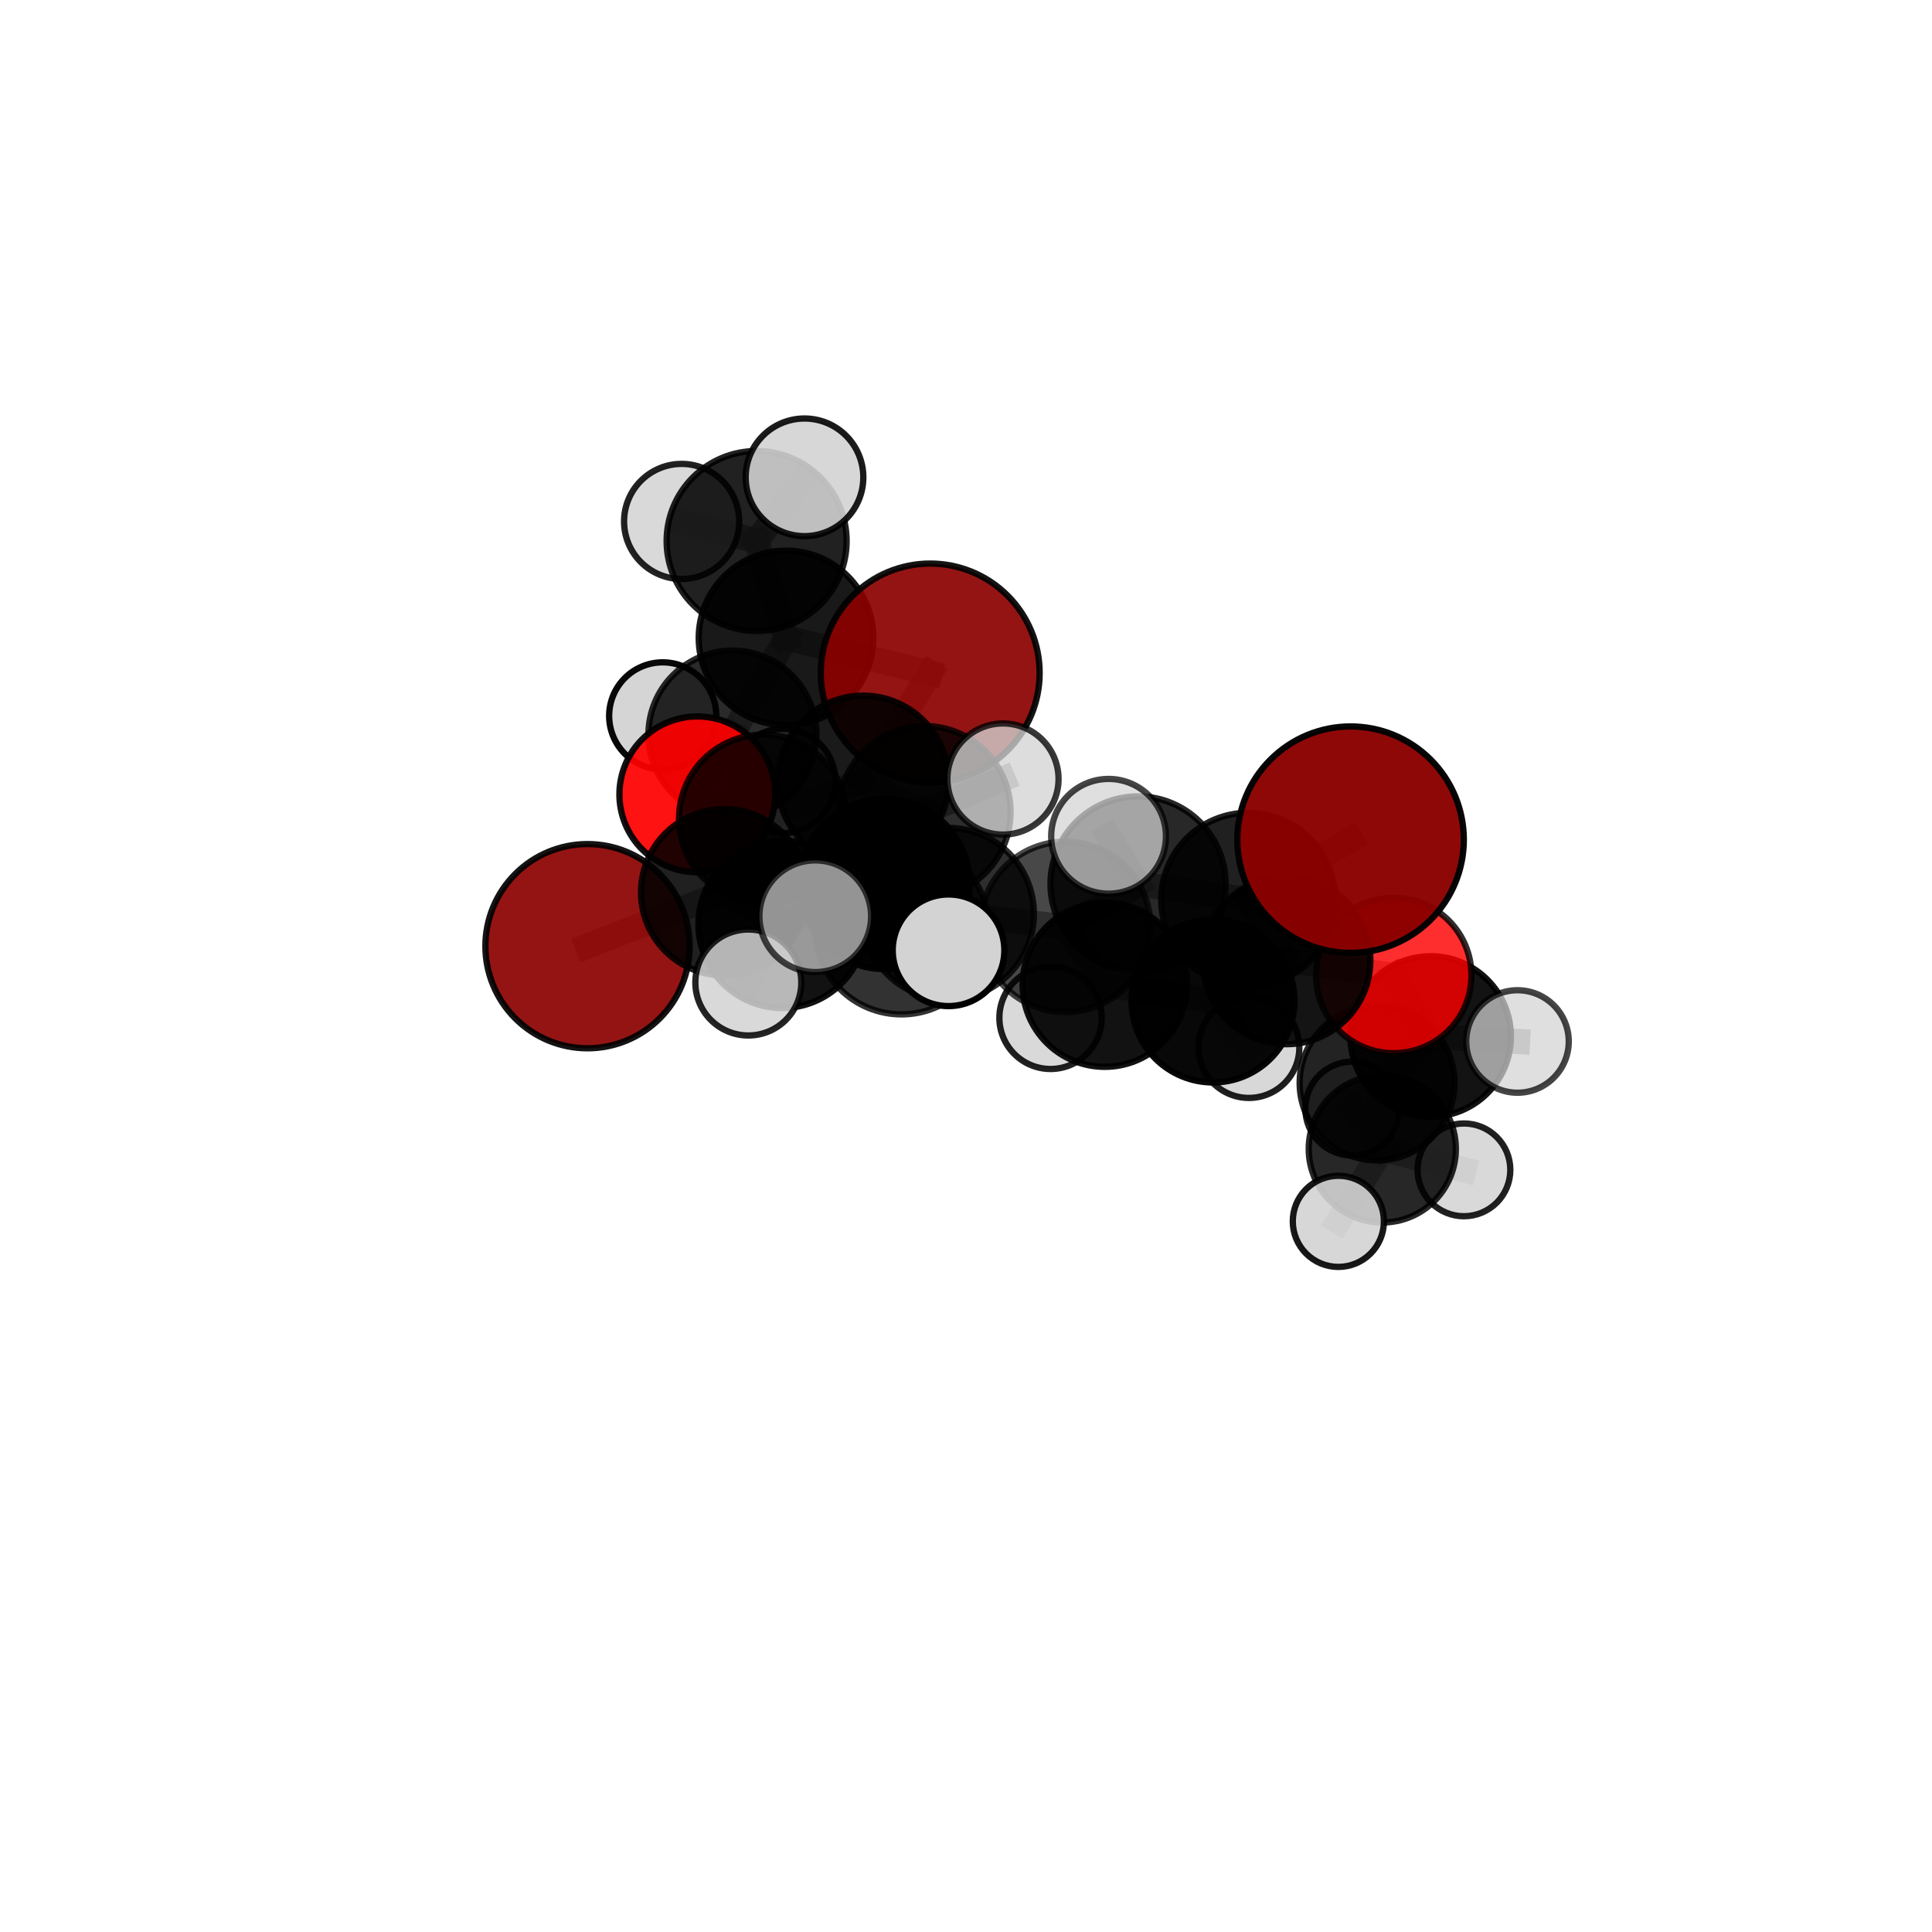 <?xml version="1.0" encoding="utf-8" standalone="no"?>
<!DOCTYPE svg PUBLIC "-//W3C//DTD SVG 1.1//EN"
  "http://www.w3.org/Graphics/SVG/1.1/DTD/svg11.dtd">
<svg xmlns:xlink="http://www.w3.org/1999/xlink" width="153pt" height="153pt" viewBox="0 0 153 153" xmlns="http://www.w3.org/2000/svg" version="1.1">
 <defs>
  <style type="text/css">*{stroke-linejoin: round; stroke-linecap: butt}</style>
 </defs>
 <g id="figure_1">
  <g id="patch_1">
   <path d="M 0 153 
L 153 153 
L 153 0 
L 0 0 
L 0 153 
z
" style="fill: none"/>
  </g>
  <g id="patch_2">
   <path d="M 7.2 145.8 
L 145.8 145.8 
L 145.8 7.2 
L 7.2 7.2 
L 7.2 145.8 
z
" style="fill: none"/>
  </g>
  <g id="axes_1">
   <g id="line2d_1">
    <path d="M 73.665 53.297 
L 68.355 61.861 
" clip-path="url(#p1d8c68e3dd)" style="fill: none; stroke: #808080; stroke-opacity: 0.727; stroke-width: 2; stroke-linecap: square"/>
   </g>
   <g id="line2d_2">
    <path d="M 73.665 53.297 
L 62.247 50.52 
" clip-path="url(#p1d8c68e3dd)" style="fill: none; stroke: #808080; stroke-opacity: 0.738; stroke-width: 2; stroke-linecap: square"/>
   </g>
   <g id="line2d_3">
    <path d="M 68.355 61.861 
L 60.439 64.84 
" clip-path="url(#p1d8c68e3dd)" style="fill: none; stroke: #808080; stroke-opacity: 0.709; stroke-width: 2; stroke-linecap: square"/>
   </g>
   <g id="line2d_4">
    <path d="M 62.247 50.52 
L 59.919 42.844 
" clip-path="url(#p1d8c68e3dd)" style="fill: none; stroke: #808080; stroke-opacity: 0.756; stroke-width: 2; stroke-linecap: square"/>
   </g>
   <g id="line2d_5">
    <path d="M 106.956 66.495 
L 98.849 71.254 
" clip-path="url(#p1d8c68e3dd)" style="fill: none; stroke: #808080; stroke-opacity: 0.755; stroke-width: 2; stroke-linecap: square"/>
   </g>
   <g id="line2d_6">
    <path d="M 98.849 71.254 
L 101.876 76.048 
" clip-path="url(#p1d8c68e3dd)" style="fill: none; stroke: #808080; stroke-opacity: 0.716; stroke-width: 2; stroke-linecap: square"/>
   </g>
   <g id="line2d_7">
    <path d="M 46.526 74.931 
L 57.353 70.661 
" clip-path="url(#p1d8c68e3dd)" style="fill: none; stroke: #808080; stroke-opacity: 0.679; stroke-width: 2; stroke-linecap: square"/>
   </g>
   <g id="line2d_8">
    <path d="M 57.353 70.661 
L 60.439 64.84 
" clip-path="url(#p1d8c68e3dd)" style="fill: none; stroke: #808080; stroke-opacity: 0.695; stroke-width: 2; stroke-linecap: square"/>
   </g>
   <g id="line2d_9">
    <path d="M 110.374 77.25 
L 101.876 76.048 
" clip-path="url(#p1d8c68e3dd)" style="fill: none; stroke: #808080; stroke-opacity: 0.695; stroke-width: 2; stroke-linecap: square"/>
   </g>
   <g id="line2d_10">
    <path d="M 110.374 77.25 
L 113.296 82.079 
" clip-path="url(#p1d8c68e3dd)" style="fill: none; stroke: #808080; stroke-opacity: 0.674; stroke-width: 2; stroke-linecap: square"/>
   </g>
   <g id="line2d_11">
    <path d="M 113.296 82.079 
L 109.054 85.764 
" clip-path="url(#p1d8c68e3dd)" style="fill: none; stroke: #808080; stroke-opacity: 0.64; stroke-width: 2; stroke-linecap: square"/>
   </g>
   <g id="line2d_12">
    <path d="M 113.296 82.079 
L 120.175 82.477 
" clip-path="url(#p1d8c68e3dd)" style="fill: none; stroke: #808080; stroke-opacity: 0.655; stroke-width: 2; stroke-linecap: square"/>
   </g>
   <g id="line2d_13">
    <path d="M 55.222 62.907 
L 60.439 64.84 
" clip-path="url(#p1d8c68e3dd)" style="fill: none; stroke: #808080; stroke-opacity: 0.698; stroke-width: 2; stroke-linecap: square"/>
   </g>
   <g id="line2d_14">
    <path d="M 55.222 62.907 
L 58.003 58.171 
" clip-path="url(#p1d8c68e3dd)" style="fill: none; stroke: #808080; stroke-opacity: 0.697; stroke-width: 2; stroke-linecap: square"/>
   </g>
   <g id="line2d_15">
    <path d="M 58.003 58.171 
L 62.247 50.52 
" clip-path="url(#p1d8c68e3dd)" style="fill: none; stroke: #808080; stroke-opacity: 0.719; stroke-width: 2; stroke-linecap: square"/>
   </g>
   <g id="line2d_16">
    <path d="M 58.003 58.171 
L 52.482 56.694 
" clip-path="url(#p1d8c68e3dd)" style="fill: none; stroke: #808080; stroke-opacity: 0.698; stroke-width: 2; stroke-linecap: square"/>
   </g>
   <g id="line2d_17">
    <path d="M 58.003 58.171 
L 62.021 61.841 
" clip-path="url(#p1d8c68e3dd)" style="fill: none; stroke: #808080; stroke-opacity: 0.686; stroke-width: 2; stroke-linecap: square"/>
   </g>
   <g id="line2d_18">
    <path d="M 75.083 72.358 
L 84.366 73.401 
" clip-path="url(#p1d8c68e3dd)" style="fill: none; stroke: #808080; stroke-opacity: 0.717; stroke-width: 2; stroke-linecap: square"/>
   </g>
   <g id="line2d_19">
    <path d="M 75.083 72.358 
L 70.052 70.004 
" clip-path="url(#p1d8c68e3dd)" style="fill: none; stroke: #808080; stroke-opacity: 0.717; stroke-width: 2; stroke-linecap: square"/>
   </g>
   <g id="line2d_20">
    <path d="M 75.083 72.358 
L 71.391 73.447 
" clip-path="url(#p1d8c68e3dd)" style="fill: none; stroke: #808080; stroke-opacity: 0.728; stroke-width: 2; stroke-linecap: square"/>
   </g>
   <g id="line2d_21">
    <path d="M 84.366 73.401 
L 90.125 70.001 
" clip-path="url(#p1d8c68e3dd)" style="fill: none; stroke: #808080; stroke-opacity: 0.728; stroke-width: 2; stroke-linecap: square"/>
   </g>
   <g id="line2d_22">
    <path d="M 84.366 73.401 
L 87.486 77.983 
" clip-path="url(#p1d8c68e3dd)" style="fill: none; stroke: #808080; stroke-opacity: 0.695; stroke-width: 2; stroke-linecap: square"/>
   </g>
   <g id="line2d_23">
    <path d="M 70.052 70.004 
L 61.939 73.197 
" clip-path="url(#p1d8c68e3dd)" style="fill: none; stroke: #808080; stroke-opacity: 0.704; stroke-width: 2; stroke-linecap: square"/>
   </g>
   <g id="line2d_24">
    <path d="M 70.052 70.004 
L 73.222 64.305 
" clip-path="url(#p1d8c68e3dd)" style="fill: none; stroke: #808080; stroke-opacity: 0.718; stroke-width: 2; stroke-linecap: square"/>
   </g>
   <g id="line2d_25">
    <path d="M 71.391 73.447 
L 64.563 72.559 
" clip-path="url(#p1d8c68e3dd)" style="fill: none; stroke: #808080; stroke-opacity: 0.738; stroke-width: 2; stroke-linecap: square"/>
   </g>
   <g id="line2d_26">
    <path d="M 71.391 73.447 
L 75.117 75.255 
" clip-path="url(#p1d8c68e3dd)" style="fill: none; stroke: #808080; stroke-opacity: 0.738; stroke-width: 2; stroke-linecap: square"/>
   </g>
   <g id="line2d_27">
    <path d="M 90.125 70.001 
L 98.849 71.254 
" clip-path="url(#p1d8c68e3dd)" style="fill: none; stroke: #808080; stroke-opacity: 0.739; stroke-width: 2; stroke-linecap: square"/>
   </g>
   <g id="line2d_28">
    <path d="M 90.125 70.001 
L 87.79 66.228 
" clip-path="url(#p1d8c68e3dd)" style="fill: none; stroke: #808080; stroke-opacity: 0.757; stroke-width: 2; stroke-linecap: square"/>
   </g>
   <g id="line2d_29">
    <path d="M 87.486 77.983 
L 96.06 79.268 
" clip-path="url(#p1d8c68e3dd)" style="fill: none; stroke: #808080; stroke-opacity: 0.673; stroke-width: 2; stroke-linecap: square"/>
   </g>
   <g id="line2d_30">
    <path d="M 87.486 77.983 
L 83.196 80.604 
" clip-path="url(#p1d8c68e3dd)" style="fill: none; stroke: #808080; stroke-opacity: 0.665; stroke-width: 2; stroke-linecap: square"/>
   </g>
   <g id="line2d_31">
    <path d="M 61.939 73.197 
L 57.353 70.661 
" clip-path="url(#p1d8c68e3dd)" style="fill: none; stroke: #808080; stroke-opacity: 0.693; stroke-width: 2; stroke-linecap: square"/>
   </g>
   <g id="line2d_32">
    <path d="M 61.939 73.197 
L 59.262 77.807 
" clip-path="url(#p1d8c68e3dd)" style="fill: none; stroke: #808080; stroke-opacity: 0.691; stroke-width: 2; stroke-linecap: square"/>
   </g>
   <g id="line2d_33">
    <path d="M 73.222 64.305 
L 68.355 61.861 
" clip-path="url(#p1d8c68e3dd)" style="fill: none; stroke: #808080; stroke-opacity: 0.72; stroke-width: 2; stroke-linecap: square"/>
   </g>
   <g id="line2d_34">
    <path d="M 73.222 64.305 
L 79.427 61.692 
" clip-path="url(#p1d8c68e3dd)" style="fill: none; stroke: #808080; stroke-opacity: 0.729; stroke-width: 2; stroke-linecap: square"/>
   </g>
   <g id="line2d_35">
    <path d="M 96.06 79.268 
L 101.876 76.048 
" clip-path="url(#p1d8c68e3dd)" style="fill: none; stroke: #808080; stroke-opacity: 0.684; stroke-width: 2; stroke-linecap: square"/>
   </g>
   <g id="line2d_36">
    <path d="M 96.06 79.268 
L 98.904 82.955 
" clip-path="url(#p1d8c68e3dd)" style="fill: none; stroke: #808080; stroke-opacity: 0.655; stroke-width: 2; stroke-linecap: square"/>
   </g>
   <g id="line2d_37">
    <path d="M 109.054 85.764 
L 109.467 90.987 
" clip-path="url(#p1d8c68e3dd)" style="fill: none; stroke: #808080; stroke-opacity: 0.603; stroke-width: 2; stroke-linecap: square"/>
   </g>
   <g id="line2d_38">
    <path d="M 109.467 90.987 
L 115.932 92.644 
" clip-path="url(#p1d8c68e3dd)" style="fill: none; stroke: #808080; stroke-opacity: 0.578; stroke-width: 2; stroke-linecap: square"/>
   </g>
   <g id="line2d_39">
    <path d="M 109.467 90.987 
L 105.987 96.721 
" clip-path="url(#p1d8c68e3dd)" style="fill: none; stroke: #808080; stroke-opacity: 0.571; stroke-width: 2; stroke-linecap: square"/>
   </g>
   <g id="line2d_40">
    <path d="M 109.467 90.987 
L 107.091 87.793 
" clip-path="url(#p1d8c68e3dd)" style="fill: none; stroke: #808080; stroke-opacity: 0.582; stroke-width: 2; stroke-linecap: square"/>
   </g>
   <g id="line2d_41">
    <path d="M 59.919 42.844 
L 53.979 41.296 
" clip-path="url(#p1d8c68e3dd)" style="fill: none; stroke: #808080; stroke-opacity: 0.774; stroke-width: 2; stroke-linecap: square"/>
   </g>
   <g id="line2d_42">
    <path d="M 59.919 42.844 
L 63.71 37.8 
" clip-path="url(#p1d8c68e3dd)" style="fill: none; stroke: #808080; stroke-opacity: 0.786; stroke-width: 2; stroke-linecap: square"/>
   </g>
   <g id="Path3DCollection_1">
    <path d="M 62.021 65.975 
C 63.117 65.975 64.168 65.539 64.944 64.764 
C 65.719 63.989 66.154 62.937 66.154 61.841 
C 66.154 60.745 65.719 59.693 64.944 58.918 
C 64.168 58.143 63.117 57.708 62.021 57.708 
C 60.924 57.708 59.873 58.143 59.098 58.918 
C 58.323 59.693 57.887 60.745 57.887 61.841 
C 57.887 62.937 58.323 63.989 59.098 64.764 
C 59.873 65.539 60.924 65.975 62.021 65.975 
z
" clip-path="url(#p1d8c68e3dd)" style="fill: #d3d3d3; fill-opacity: 0.921; stroke: #000000; stroke-opacity: 0.921; stroke-width: 0.5"/>
    <path d="M 52.482 60.935 
C 53.607 60.935 54.686 60.488 55.481 59.693 
C 56.277 58.897 56.724 57.818 56.724 56.694 
C 56.724 55.569 56.277 54.49 55.481 53.694 
C 54.686 52.899 53.607 52.452 52.482 52.452 
C 51.357 52.452 50.278 52.899 49.483 53.694 
C 48.687 54.49 48.24 55.569 48.24 56.694 
C 48.24 57.818 48.687 58.897 49.483 59.693 
C 50.278 60.488 51.357 60.935 52.482 60.935 
z
" clip-path="url(#p1d8c68e3dd)" style="fill: #d3d3d3; fill-opacity: 0.968; stroke: #000000; stroke-opacity: 0.968; stroke-width: 0.5"/>
    <path d="M 58.003 64.822 
C 59.766 64.822 61.458 64.121 62.705 62.874 
C 63.953 61.627 64.653 59.935 64.653 58.171 
C 64.653 56.407 63.953 54.716 62.705 53.468 
C 61.458 52.221 59.766 51.52 58.003 51.52 
C 56.239 51.52 54.547 52.221 53.3 53.468 
C 52.052 54.716 51.352 56.407 51.352 58.171 
C 51.352 59.935 52.052 61.627 53.3 62.874 
C 54.547 64.121 56.239 64.822 58.003 64.822 
z
" clip-path="url(#p1d8c68e3dd)" style="fill-opacity: 0.834; stroke: #000000; stroke-opacity: 0.834; stroke-width: 0.5"/>
    <path d="M 53.979 45.854 
C 55.188 45.854 56.348 45.373 57.203 44.519 
C 58.057 43.664 58.538 42.504 58.538 41.296 
C 58.538 40.087 58.057 38.927 57.203 38.072 
C 56.348 37.218 55.188 36.737 53.979 36.737 
C 52.771 36.737 51.611 37.218 50.756 38.072 
C 49.902 38.927 49.421 40.087 49.421 41.296 
C 49.421 42.504 49.902 43.664 50.756 44.519 
C 51.611 45.373 52.771 45.854 53.979 45.854 
z
" clip-path="url(#p1d8c68e3dd)" style="fill: #d3d3d3; fill-opacity: 0.865; stroke: #000000; stroke-opacity: 0.865; stroke-width: 0.5"/>
    <path d="M 59.919 49.97 
C 61.809 49.97 63.622 49.219 64.958 47.883 
C 66.295 46.547 67.046 44.734 67.046 42.844 
C 67.046 40.954 66.295 39.141 64.958 37.804 
C 63.622 36.468 61.809 35.717 59.919 35.717 
C 58.029 35.717 56.216 36.468 54.88 37.804 
C 53.543 39.141 52.792 40.954 52.792 42.844 
C 52.792 44.734 53.543 46.547 54.88 47.883 
C 56.216 49.219 58.029 49.97 59.919 49.97 
z
" clip-path="url(#p1d8c68e3dd)" style="fill-opacity: 0.868; stroke: #000000; stroke-opacity: 0.868; stroke-width: 0.5"/>
    <path d="M 62.247 57.433 
C 64.08 57.433 65.839 56.705 67.135 55.408 
C 68.432 54.112 69.16 52.353 69.16 50.52 
C 69.16 48.686 68.432 46.928 67.135 45.631 
C 65.839 44.335 64.08 43.606 62.247 43.606 
C 60.413 43.606 58.655 44.335 57.358 45.631 
C 56.062 46.928 55.333 48.686 55.333 50.52 
C 55.333 52.353 56.062 54.112 57.358 55.408 
C 58.655 56.705 60.413 57.433 62.247 57.433 
z
" clip-path="url(#p1d8c68e3dd)" style="fill-opacity: 0.901; stroke: #000000; stroke-opacity: 0.901; stroke-width: 0.5"/>
    <path d="M 63.71 42.458 
C 64.946 42.458 66.131 41.967 67.004 41.094 
C 67.878 40.22 68.369 39.035 68.369 37.8 
C 68.369 36.564 67.878 35.38 67.004 34.506 
C 66.131 33.632 64.946 33.142 63.71 33.142 
C 62.475 33.142 61.29 33.632 60.417 34.506 
C 59.543 35.38 59.052 36.564 59.052 37.8 
C 59.052 39.035 59.543 40.22 60.417 41.094 
C 61.29 41.967 62.475 42.458 63.71 42.458 
z
" clip-path="url(#p1d8c68e3dd)" style="fill: #d3d3d3; fill-opacity: 0.892; stroke: #000000; stroke-opacity: 0.892; stroke-width: 0.5"/>
    <path d="M 107.091 91.511 
C 108.077 91.511 109.022 91.119 109.719 90.422 
C 110.417 89.725 110.808 88.779 110.808 87.793 
C 110.808 86.807 110.417 85.861 109.719 85.164 
C 109.022 84.467 108.077 84.075 107.091 84.075 
C 106.105 84.075 105.159 84.467 104.462 85.164 
C 103.765 85.861 103.373 86.807 103.373 87.793 
C 103.373 88.779 103.765 89.725 104.462 90.422 
C 105.159 91.119 106.105 91.511 107.091 91.511 
z
" clip-path="url(#p1d8c68e3dd)" style="fill: #d3d3d3; fill-opacity: 0.89; stroke: #000000; stroke-opacity: 0.89; stroke-width: 0.5"/>
    <path d="M 73.665 61.963 
C 75.963 61.963 78.168 61.05 79.793 59.425 
C 81.418 57.8 82.332 55.595 82.332 53.297 
C 82.332 50.998 81.418 48.794 79.793 47.168 
C 78.168 45.543 75.963 44.63 73.665 44.63 
C 71.366 44.63 69.162 45.543 67.537 47.168 
C 65.911 48.794 64.998 50.998 64.998 53.297 
C 64.998 55.595 65.911 57.8 67.537 59.425 
C 69.162 61.05 71.366 61.963 73.665 61.963 
z
" clip-path="url(#p1d8c68e3dd)" style="fill: #8b0000; fill-opacity: 0.918; stroke: #000000; stroke-opacity: 0.918; stroke-width: 0.5"/>
    <path d="M 55.222 69.078 
C 56.859 69.078 58.428 68.427 59.585 67.27 
C 60.742 66.113 61.392 64.544 61.392 62.907 
C 61.392 61.271 60.742 59.702 59.585 58.544 
C 58.428 57.387 56.859 56.737 55.222 56.737 
C 53.586 56.737 52.016 57.387 50.859 58.544 
C 49.702 59.702 49.052 61.271 49.052 62.907 
C 49.052 64.544 49.702 66.113 50.859 67.27 
C 52.016 68.427 53.586 69.078 55.222 69.078 
z
" clip-path="url(#p1d8c68e3dd)" style="fill: #ff0000; fill-opacity: 0.928; stroke: #000000; stroke-opacity: 0.928; stroke-width: 0.5"/>
    <path d="M 115.932 96.317 
C 116.907 96.317 117.841 95.93 118.53 95.241 
C 119.219 94.553 119.606 93.618 119.606 92.644 
C 119.606 91.669 119.219 90.735 118.53 90.046 
C 117.841 89.357 116.907 88.97 115.932 88.97 
C 114.958 88.97 114.024 89.357 113.335 90.046 
C 112.646 90.735 112.259 91.669 112.259 92.644 
C 112.259 93.618 112.646 94.553 113.335 95.241 
C 114.024 95.93 114.958 96.317 115.932 96.317 
z
" clip-path="url(#p1d8c68e3dd)" style="fill: #d3d3d3; fill-opacity: 0.87; stroke: #000000; stroke-opacity: 0.87; stroke-width: 0.5"/>
    <path d="M 109.467 96.812 
C 111.012 96.812 112.494 96.198 113.587 95.106 
C 114.679 94.013 115.293 92.532 115.293 90.987 
C 115.293 89.442 114.679 87.96 113.587 86.867 
C 112.494 85.775 111.012 85.161 109.467 85.161 
C 107.922 85.161 106.44 85.775 105.348 86.867 
C 104.255 87.96 103.641 89.442 103.641 90.987 
C 103.641 92.532 104.255 94.013 105.348 95.106 
C 106.44 96.198 107.922 96.812 109.467 96.812 
z
" clip-path="url(#p1d8c68e3dd)" style="fill-opacity: 0.846; stroke: #000000; stroke-opacity: 0.846; stroke-width: 0.5"/>
    <path d="M 105.987 100.33 
C 106.944 100.33 107.862 99.95 108.538 99.273 
C 109.215 98.596 109.595 97.678 109.595 96.721 
C 109.595 95.765 109.215 94.847 108.538 94.17 
C 107.862 93.493 106.944 93.113 105.987 93.113 
C 105.03 93.113 104.112 93.493 103.436 94.17 
C 102.759 94.847 102.379 95.765 102.379 96.721 
C 102.379 97.678 102.759 98.596 103.436 99.273 
C 104.112 99.95 105.03 100.33 105.987 100.33 
z
" clip-path="url(#p1d8c68e3dd)" style="fill: #d3d3d3; fill-opacity: 0.903; stroke: #000000; stroke-opacity: 0.903; stroke-width: 0.5"/>
    <path d="M 60.439 71.504 
C 62.206 71.504 63.901 70.802 65.151 69.552 
C 66.401 68.303 67.103 66.608 67.103 64.84 
C 67.103 63.073 66.401 61.378 65.151 60.129 
C 63.901 58.879 62.206 58.177 60.439 58.177 
C 58.672 58.177 56.977 58.879 55.727 60.129 
C 54.478 61.378 53.775 63.073 53.775 64.84 
C 53.775 66.608 54.478 68.303 55.727 69.552 
C 56.977 70.802 58.672 71.504 60.439 71.504 
z
" clip-path="url(#p1d8c68e3dd)" style="fill-opacity: 0.837; stroke: #000000; stroke-opacity: 0.837; stroke-width: 0.5"/>
    <path d="M 68.355 68.633 
C 70.151 68.633 71.874 67.92 73.144 66.65 
C 74.414 65.38 75.127 63.657 75.127 61.861 
C 75.127 60.065 74.414 58.343 73.144 57.073 
C 71.874 55.803 70.151 55.089 68.355 55.089 
C 66.56 55.089 64.837 55.803 63.567 57.073 
C 62.297 58.343 61.583 60.065 61.583 61.861 
C 61.583 63.657 62.297 65.38 63.567 66.65 
C 64.837 67.92 66.56 68.633 68.355 68.633 
z
" clip-path="url(#p1d8c68e3dd)" style="fill-opacity: 0.897; stroke: #000000; stroke-opacity: 0.897; stroke-width: 0.5"/>
    <path d="M 46.526 83.017 
C 48.67 83.017 50.727 82.165 52.244 80.649 
C 53.76 79.132 54.612 77.075 54.612 74.931 
C 54.612 72.786 53.76 70.729 52.244 69.213 
C 50.727 67.696 48.67 66.844 46.526 66.844 
C 44.381 66.844 42.324 67.696 40.808 69.213 
C 39.292 70.729 38.44 72.786 38.44 74.931 
C 38.44 77.075 39.292 79.132 40.808 80.649 
C 42.324 82.165 44.381 83.017 46.526 83.017 
z
" clip-path="url(#p1d8c68e3dd)" style="fill: #8b0000; fill-opacity: 0.919; stroke: #000000; stroke-opacity: 0.919; stroke-width: 0.5"/>
    <path d="M 109.054 91.896 
C 110.68 91.896 112.24 91.25 113.39 90.1 
C 114.54 88.95 115.186 87.39 115.186 85.764 
C 115.186 84.138 114.54 82.578 113.39 81.428 
C 112.24 80.278 110.68 79.632 109.054 79.632 
C 107.427 79.632 105.868 80.278 104.718 81.428 
C 103.568 82.578 102.922 84.138 102.922 85.764 
C 102.922 87.39 103.568 88.95 104.718 90.1 
C 105.868 91.25 107.427 91.896 109.054 91.896 
z
" clip-path="url(#p1d8c68e3dd)" style="fill-opacity: 0.862; stroke: #000000; stroke-opacity: 0.862; stroke-width: 0.5"/>
    <path d="M 57.353 77.252 
C 59.101 77.252 60.778 76.557 62.014 75.321 
C 63.25 74.085 63.945 72.409 63.945 70.661 
C 63.945 68.913 63.25 67.236 62.014 66 
C 60.778 64.764 59.101 64.07 57.353 64.07 
C 55.605 64.07 53.929 64.764 52.693 66 
C 51.457 67.236 50.762 68.913 50.762 70.661 
C 50.762 72.409 51.457 74.085 52.693 75.321 
C 53.929 76.557 55.605 77.252 57.353 77.252 
z
" clip-path="url(#p1d8c68e3dd)" style="fill-opacity: 0.873; stroke: #000000; stroke-opacity: 0.873; stroke-width: 0.5"/>
    <path d="M 98.904 86.948 
C 99.963 86.948 100.979 86.527 101.728 85.779 
C 102.476 85.03 102.897 84.014 102.897 82.955 
C 102.897 81.896 102.476 80.88 101.728 80.131 
C 100.979 79.382 99.963 78.961 98.904 78.961 
C 97.845 78.961 96.829 79.382 96.08 80.131 
C 95.331 80.88 94.91 81.896 94.91 82.955 
C 94.91 84.014 95.331 85.03 96.08 85.779 
C 96.829 86.527 97.845 86.948 98.904 86.948 
z
" clip-path="url(#p1d8c68e3dd)" style="fill: #d3d3d3; fill-opacity: 0.876; stroke: #000000; stroke-opacity: 0.876; stroke-width: 0.5"/>
    <path d="M 73.222 71.112 
C 75.028 71.112 76.759 70.395 78.036 69.118 
C 79.313 67.842 80.03 66.11 80.03 64.305 
C 80.03 62.499 79.313 60.767 78.036 59.491 
C 76.759 58.214 75.028 57.497 73.222 57.497 
C 71.417 57.497 69.685 58.214 68.408 59.491 
C 67.132 60.767 66.414 62.499 66.414 64.305 
C 66.414 66.11 67.132 67.842 68.408 69.118 
C 69.685 70.395 71.417 71.112 73.222 71.112 
z
" clip-path="url(#p1d8c68e3dd)" style="fill-opacity: 0.819; stroke: #000000; stroke-opacity: 0.819; stroke-width: 0.5"/>
    <path d="M 83.196 84.656 
C 84.271 84.656 85.301 84.229 86.061 83.469 
C 86.821 82.709 87.248 81.678 87.248 80.604 
C 87.248 79.529 86.821 78.498 86.061 77.738 
C 85.301 76.978 84.271 76.551 83.196 76.551 
C 82.121 76.551 81.09 76.978 80.33 77.738 
C 79.57 78.498 79.143 79.529 79.143 80.604 
C 79.143 81.678 79.57 82.709 80.33 83.469 
C 81.09 84.229 82.121 84.656 83.196 84.656 
z
" clip-path="url(#p1d8c68e3dd)" style="fill: #d3d3d3; fill-opacity: 0.874; stroke: #000000; stroke-opacity: 0.874; stroke-width: 0.5"/>
    <path d="M 79.427 66.094 
C 80.595 66.094 81.714 65.63 82.54 64.805 
C 83.365 63.979 83.829 62.859 83.829 61.692 
C 83.829 60.525 83.365 59.405 82.54 58.579 
C 81.714 57.754 80.595 57.29 79.427 57.29 
C 78.26 57.29 77.14 57.754 76.315 58.579 
C 75.489 59.405 75.025 60.525 75.025 61.692 
C 75.025 62.859 75.489 63.979 76.315 64.805 
C 77.14 65.63 78.26 66.094 79.427 66.094 
z
" clip-path="url(#p1d8c68e3dd)" style="fill: #d3d3d3; fill-opacity: 0.78; stroke: #000000; stroke-opacity: 0.78; stroke-width: 0.5"/>
    <path d="M 113.296 88.434 
C 114.981 88.434 116.598 87.764 117.789 86.573 
C 118.981 85.381 119.651 83.765 119.651 82.079 
C 119.651 80.394 118.981 78.778 117.789 77.586 
C 116.598 76.394 114.981 75.725 113.296 75.725 
C 111.611 75.725 109.995 76.394 108.803 77.586 
C 107.611 78.778 106.942 80.394 106.942 82.079 
C 106.942 83.765 107.611 85.381 108.803 86.573 
C 109.995 87.764 111.611 88.434 113.296 88.434 
z
" clip-path="url(#p1d8c68e3dd)" style="fill-opacity: 0.924; stroke: #000000; stroke-opacity: 0.924; stroke-width: 0.5"/>
    <path d="M 120.175 86.536 
C 121.251 86.536 122.284 86.108 123.045 85.347 
C 123.806 84.586 124.234 83.554 124.234 82.477 
C 124.234 81.401 123.806 80.368 123.045 79.607 
C 122.284 78.846 121.251 78.419 120.175 78.419 
C 119.099 78.419 118.066 78.846 117.305 79.607 
C 116.544 80.368 116.116 81.401 116.116 82.477 
C 116.116 83.554 116.544 84.586 117.305 85.347 
C 118.066 86.108 119.099 86.536 120.175 86.536 
z
" clip-path="url(#p1d8c68e3dd)" style="fill: #d3d3d3; fill-opacity: 0.728; stroke: #000000; stroke-opacity: 0.728; stroke-width: 0.5"/>
    <path d="M 96.06 85.722 
C 97.771 85.722 99.413 85.042 100.623 83.831 
C 101.833 82.621 102.513 80.98 102.513 79.268 
C 102.513 77.557 101.833 75.915 100.623 74.705 
C 99.413 73.495 97.771 72.815 96.06 72.815 
C 94.348 72.815 92.707 73.495 91.496 74.705 
C 90.286 75.915 89.606 77.557 89.606 79.268 
C 89.606 80.98 90.286 82.621 91.496 83.831 
C 92.707 85.042 94.348 85.722 96.06 85.722 
z
" clip-path="url(#p1d8c68e3dd)" style="fill-opacity: 0.966; stroke: #000000; stroke-opacity: 0.966; stroke-width: 0.5"/>
    <path d="M 61.939 79.827 
C 63.698 79.827 65.384 79.128 66.627 77.885 
C 67.871 76.642 68.569 74.955 68.569 73.197 
C 68.569 71.439 67.871 69.752 66.627 68.509 
C 65.384 67.266 63.698 66.567 61.939 66.567 
C 60.181 66.567 58.495 67.266 57.251 68.509 
C 56.008 69.752 55.31 71.439 55.31 73.197 
C 55.31 74.955 56.008 76.642 57.251 77.885 
C 58.495 79.128 60.181 79.827 61.939 79.827 
z
" clip-path="url(#p1d8c68e3dd)" style="fill-opacity: 0.926; stroke: #000000; stroke-opacity: 0.926; stroke-width: 0.5"/>
    <path d="M 87.486 84.486 
C 89.211 84.486 90.865 83.801 92.084 82.581 
C 93.304 81.362 93.989 79.708 93.989 77.983 
C 93.989 76.259 93.304 74.605 92.084 73.385 
C 90.865 72.166 89.211 71.481 87.486 71.481 
C 85.762 71.481 84.108 72.166 82.888 73.385 
C 81.669 74.605 80.984 76.259 80.984 77.983 
C 80.984 79.708 81.669 81.362 82.888 82.581 
C 84.108 83.801 85.762 84.486 87.486 84.486 
z
" clip-path="url(#p1d8c68e3dd)" style="fill-opacity: 0.926; stroke: #000000; stroke-opacity: 0.926; stroke-width: 0.5"/>
    <path d="M 70.052 76.744 
C 71.84 76.744 73.555 76.034 74.819 74.77 
C 76.083 73.506 76.793 71.792 76.793 70.004 
C 76.793 68.216 76.083 66.502 74.819 65.238 
C 73.555 63.974 71.84 63.264 70.052 63.264 
C 68.265 63.264 66.55 63.974 65.286 65.238 
C 64.022 66.502 63.312 68.216 63.312 70.004 
C 63.312 71.792 64.022 73.506 65.286 74.77 
C 66.55 76.034 68.265 76.744 70.052 76.744 
z
" clip-path="url(#p1d8c68e3dd)" style="fill-opacity: 0.964; stroke: #000000; stroke-opacity: 0.964; stroke-width: 0.5"/>
    <path d="M 59.262 82.003 
C 60.374 82.003 61.442 81.56 62.229 80.774 
C 63.015 79.987 63.457 78.92 63.457 77.807 
C 63.457 76.694 63.015 75.627 62.229 74.84 
C 61.442 74.053 60.374 73.611 59.262 73.611 
C 58.149 73.611 57.082 74.053 56.295 74.84 
C 55.508 75.627 55.066 76.694 55.066 77.807 
C 55.066 78.92 55.508 79.987 56.295 80.774 
C 57.082 81.56 58.149 82.003 59.262 82.003 
z
" clip-path="url(#p1d8c68e3dd)" style="fill: #d3d3d3; fill-opacity: 0.858; stroke: #000000; stroke-opacity: 0.858; stroke-width: 0.5"/>
    <path d="M 110.374 83.403 
C 112.006 83.403 113.572 82.755 114.726 81.601 
C 115.88 80.447 116.528 78.882 116.528 77.25 
C 116.528 75.618 115.88 74.053 114.726 72.899 
C 113.572 71.745 112.006 71.096 110.374 71.096 
C 108.743 71.096 107.177 71.745 106.023 72.899 
C 104.869 74.053 104.221 75.618 104.221 77.25 
C 104.221 78.882 104.869 80.447 106.023 81.601 
C 107.177 82.755 108.743 83.403 110.374 83.403 
z
" clip-path="url(#p1d8c68e3dd)" style="fill: #ff0000; fill-opacity: 0.818; stroke: #000000; stroke-opacity: 0.818; stroke-width: 0.5"/>
    <path d="M 101.876 82.693 
C 103.639 82.693 105.329 81.993 106.575 80.747 
C 107.821 79.501 108.521 77.811 108.521 76.048 
C 108.521 74.286 107.821 72.596 106.575 71.35 
C 105.329 70.103 103.639 69.403 101.876 69.403 
C 100.114 69.403 98.424 70.103 97.177 71.35 
C 95.931 72.596 95.231 74.286 95.231 76.048 
C 95.231 77.811 95.931 79.501 97.177 80.747 
C 98.424 81.993 100.114 82.693 101.876 82.693 
z
" clip-path="url(#p1d8c68e3dd)" style="fill-opacity: 0.92; stroke: #000000; stroke-opacity: 0.92; stroke-width: 0.5"/>
    <path d="M 84.366 80.148 
C 86.155 80.148 87.871 79.437 89.137 78.172 
C 90.402 76.907 91.113 75.191 91.113 73.401 
C 91.113 71.612 90.402 69.896 89.137 68.631 
C 87.871 67.366 86.155 66.655 84.366 66.655 
C 82.577 66.655 80.861 67.366 79.595 68.631 
C 78.33 69.896 77.619 71.612 77.619 73.401 
C 77.619 75.191 78.33 76.907 79.595 78.172 
C 80.861 79.437 82.577 80.148 84.366 80.148 
z
" clip-path="url(#p1d8c68e3dd)" style="fill-opacity: 0.716; stroke: #000000; stroke-opacity: 0.716; stroke-width: 0.5"/>
    <path d="M 75.083 79.153 
C 76.885 79.153 78.613 78.437 79.887 77.163 
C 81.161 75.889 81.877 74.16 81.877 72.358 
C 81.877 70.557 81.161 68.828 79.887 67.554 
C 78.613 66.28 76.885 65.564 75.083 65.564 
C 73.281 65.564 71.553 66.28 70.279 67.554 
C 69.005 68.828 68.289 70.557 68.289 72.358 
C 68.289 74.16 69.005 75.889 70.279 77.163 
C 71.553 78.437 73.281 79.153 75.083 79.153 
z
" clip-path="url(#p1d8c68e3dd)" style="fill-opacity: 0.819; stroke: #000000; stroke-opacity: 0.819; stroke-width: 0.5"/>
    <path d="M 98.849 78.141 
C 100.675 78.141 102.427 77.415 103.719 76.124 
C 105.011 74.832 105.736 73.08 105.736 71.254 
C 105.736 69.427 105.011 67.675 103.719 66.384 
C 102.427 65.092 100.675 64.366 98.849 64.366 
C 97.022 64.366 95.27 65.092 93.979 66.384 
C 92.687 67.675 91.962 69.427 91.962 71.254 
C 91.962 73.08 92.687 74.832 93.979 76.124 
C 95.27 77.415 97.022 78.141 98.849 78.141 
z
" clip-path="url(#p1d8c68e3dd)" style="fill-opacity: 0.872; stroke: #000000; stroke-opacity: 0.872; stroke-width: 0.5"/>
    <path d="M 90.125 76.935 
C 91.964 76.935 93.728 76.204 95.028 74.904 
C 96.328 73.604 97.059 71.84 97.059 70.001 
C 97.059 68.162 96.328 66.398 95.028 65.098 
C 93.728 63.798 91.964 63.067 90.125 63.067 
C 88.286 63.067 86.523 63.798 85.222 65.098 
C 83.922 66.398 83.191 68.162 83.191 70.001 
C 83.191 71.84 83.922 73.604 85.222 74.904 
C 86.523 76.204 88.286 76.935 90.125 76.935 
z
" clip-path="url(#p1d8c68e3dd)" style="fill-opacity: 0.841; stroke: #000000; stroke-opacity: 0.841; stroke-width: 0.5"/>
    <path d="M 71.391 80.332 
C 73.217 80.332 74.968 79.607 76.259 78.316 
C 77.55 77.025 78.276 75.273 78.276 73.447 
C 78.276 71.622 77.55 69.87 76.259 68.579 
C 74.968 67.288 73.217 66.563 71.391 66.563 
C 69.565 66.563 67.813 67.288 66.522 68.579 
C 65.231 69.87 64.506 71.622 64.506 73.447 
C 64.506 75.273 65.231 77.025 66.522 78.316 
C 67.813 79.607 69.565 80.332 71.391 80.332 
z
" clip-path="url(#p1d8c68e3dd)" style="fill-opacity: 0.801; stroke: #000000; stroke-opacity: 0.801; stroke-width: 0.5"/>
    <path d="M 64.563 76.981 
C 65.735 76.981 66.86 76.515 67.69 75.686 
C 68.519 74.857 68.985 73.732 68.985 72.559 
C 68.985 71.386 68.519 70.261 67.69 69.432 
C 66.86 68.602 65.735 68.136 64.563 68.136 
C 63.39 68.136 62.265 68.602 61.436 69.432 
C 60.606 70.261 60.14 71.386 60.14 72.559 
C 60.14 73.732 60.606 74.857 61.436 75.686 
C 62.265 76.515 63.39 76.981 64.563 76.981 
z
" clip-path="url(#p1d8c68e3dd)" style="fill: #d3d3d3; fill-opacity: 0.7; stroke: #000000; stroke-opacity: 0.7; stroke-width: 0.5"/>
    <path d="M 87.79 70.772 
C 88.995 70.772 90.151 70.293 91.003 69.441 
C 91.855 68.589 92.334 67.433 92.334 66.228 
C 92.334 65.023 91.855 63.867 91.003 63.015 
C 90.151 62.163 88.995 61.685 87.79 61.685 
C 86.585 61.685 85.429 62.163 84.577 63.015 
C 83.725 63.867 83.246 65.023 83.246 66.228 
C 83.246 67.433 83.725 68.589 84.577 69.441 
C 85.429 70.293 86.585 70.772 87.79 70.772 
z
" clip-path="url(#p1d8c68e3dd)" style="fill: #d3d3d3; fill-opacity: 0.728; stroke: #000000; stroke-opacity: 0.728; stroke-width: 0.5"/>
    <path d="M 106.956 75.463 
C 109.334 75.463 111.615 74.518 113.296 72.836 
C 114.978 71.155 115.923 68.874 115.923 66.495 
C 115.923 64.117 114.978 61.836 113.296 60.155 
C 111.615 58.473 109.334 57.528 106.956 57.528 
C 104.577 57.528 102.296 58.473 100.615 60.155 
C 98.933 61.836 97.988 64.117 97.988 66.495 
C 97.988 68.874 98.933 71.155 100.615 72.836 
C 102.296 74.518 104.577 75.463 106.956 75.463 
z
" clip-path="url(#p1d8c68e3dd)" style="fill: #8b0000; fill-opacity: 0.968; stroke: #000000; stroke-opacity: 0.968; stroke-width: 0.5"/>
    <path d="M 75.117 79.676 
C 76.289 79.676 77.414 79.211 78.243 78.381 
C 79.072 77.552 79.538 76.428 79.538 75.255 
C 79.538 74.083 79.072 72.958 78.243 72.129 
C 77.414 71.3 76.289 70.834 75.117 70.834 
C 73.944 70.834 72.82 71.3 71.99 72.129 
C 71.161 72.958 70.696 74.083 70.696 75.255 
C 70.696 76.428 71.161 77.552 71.99 78.381 
C 72.82 79.211 73.944 79.676 75.117 79.676 
z
" clip-path="url(#p1d8c68e3dd)" style="fill: #d3d3d3; stroke: #000000; stroke-width: 0.5"/>
   </g>
  </g>
 </g>
 <defs>
  <clipPath id="p1d8c68e3dd">
   <rect x="7.2" y="7.2" width="138.6" height="138.6"/>
  </clipPath>
 </defs>
</svg>
